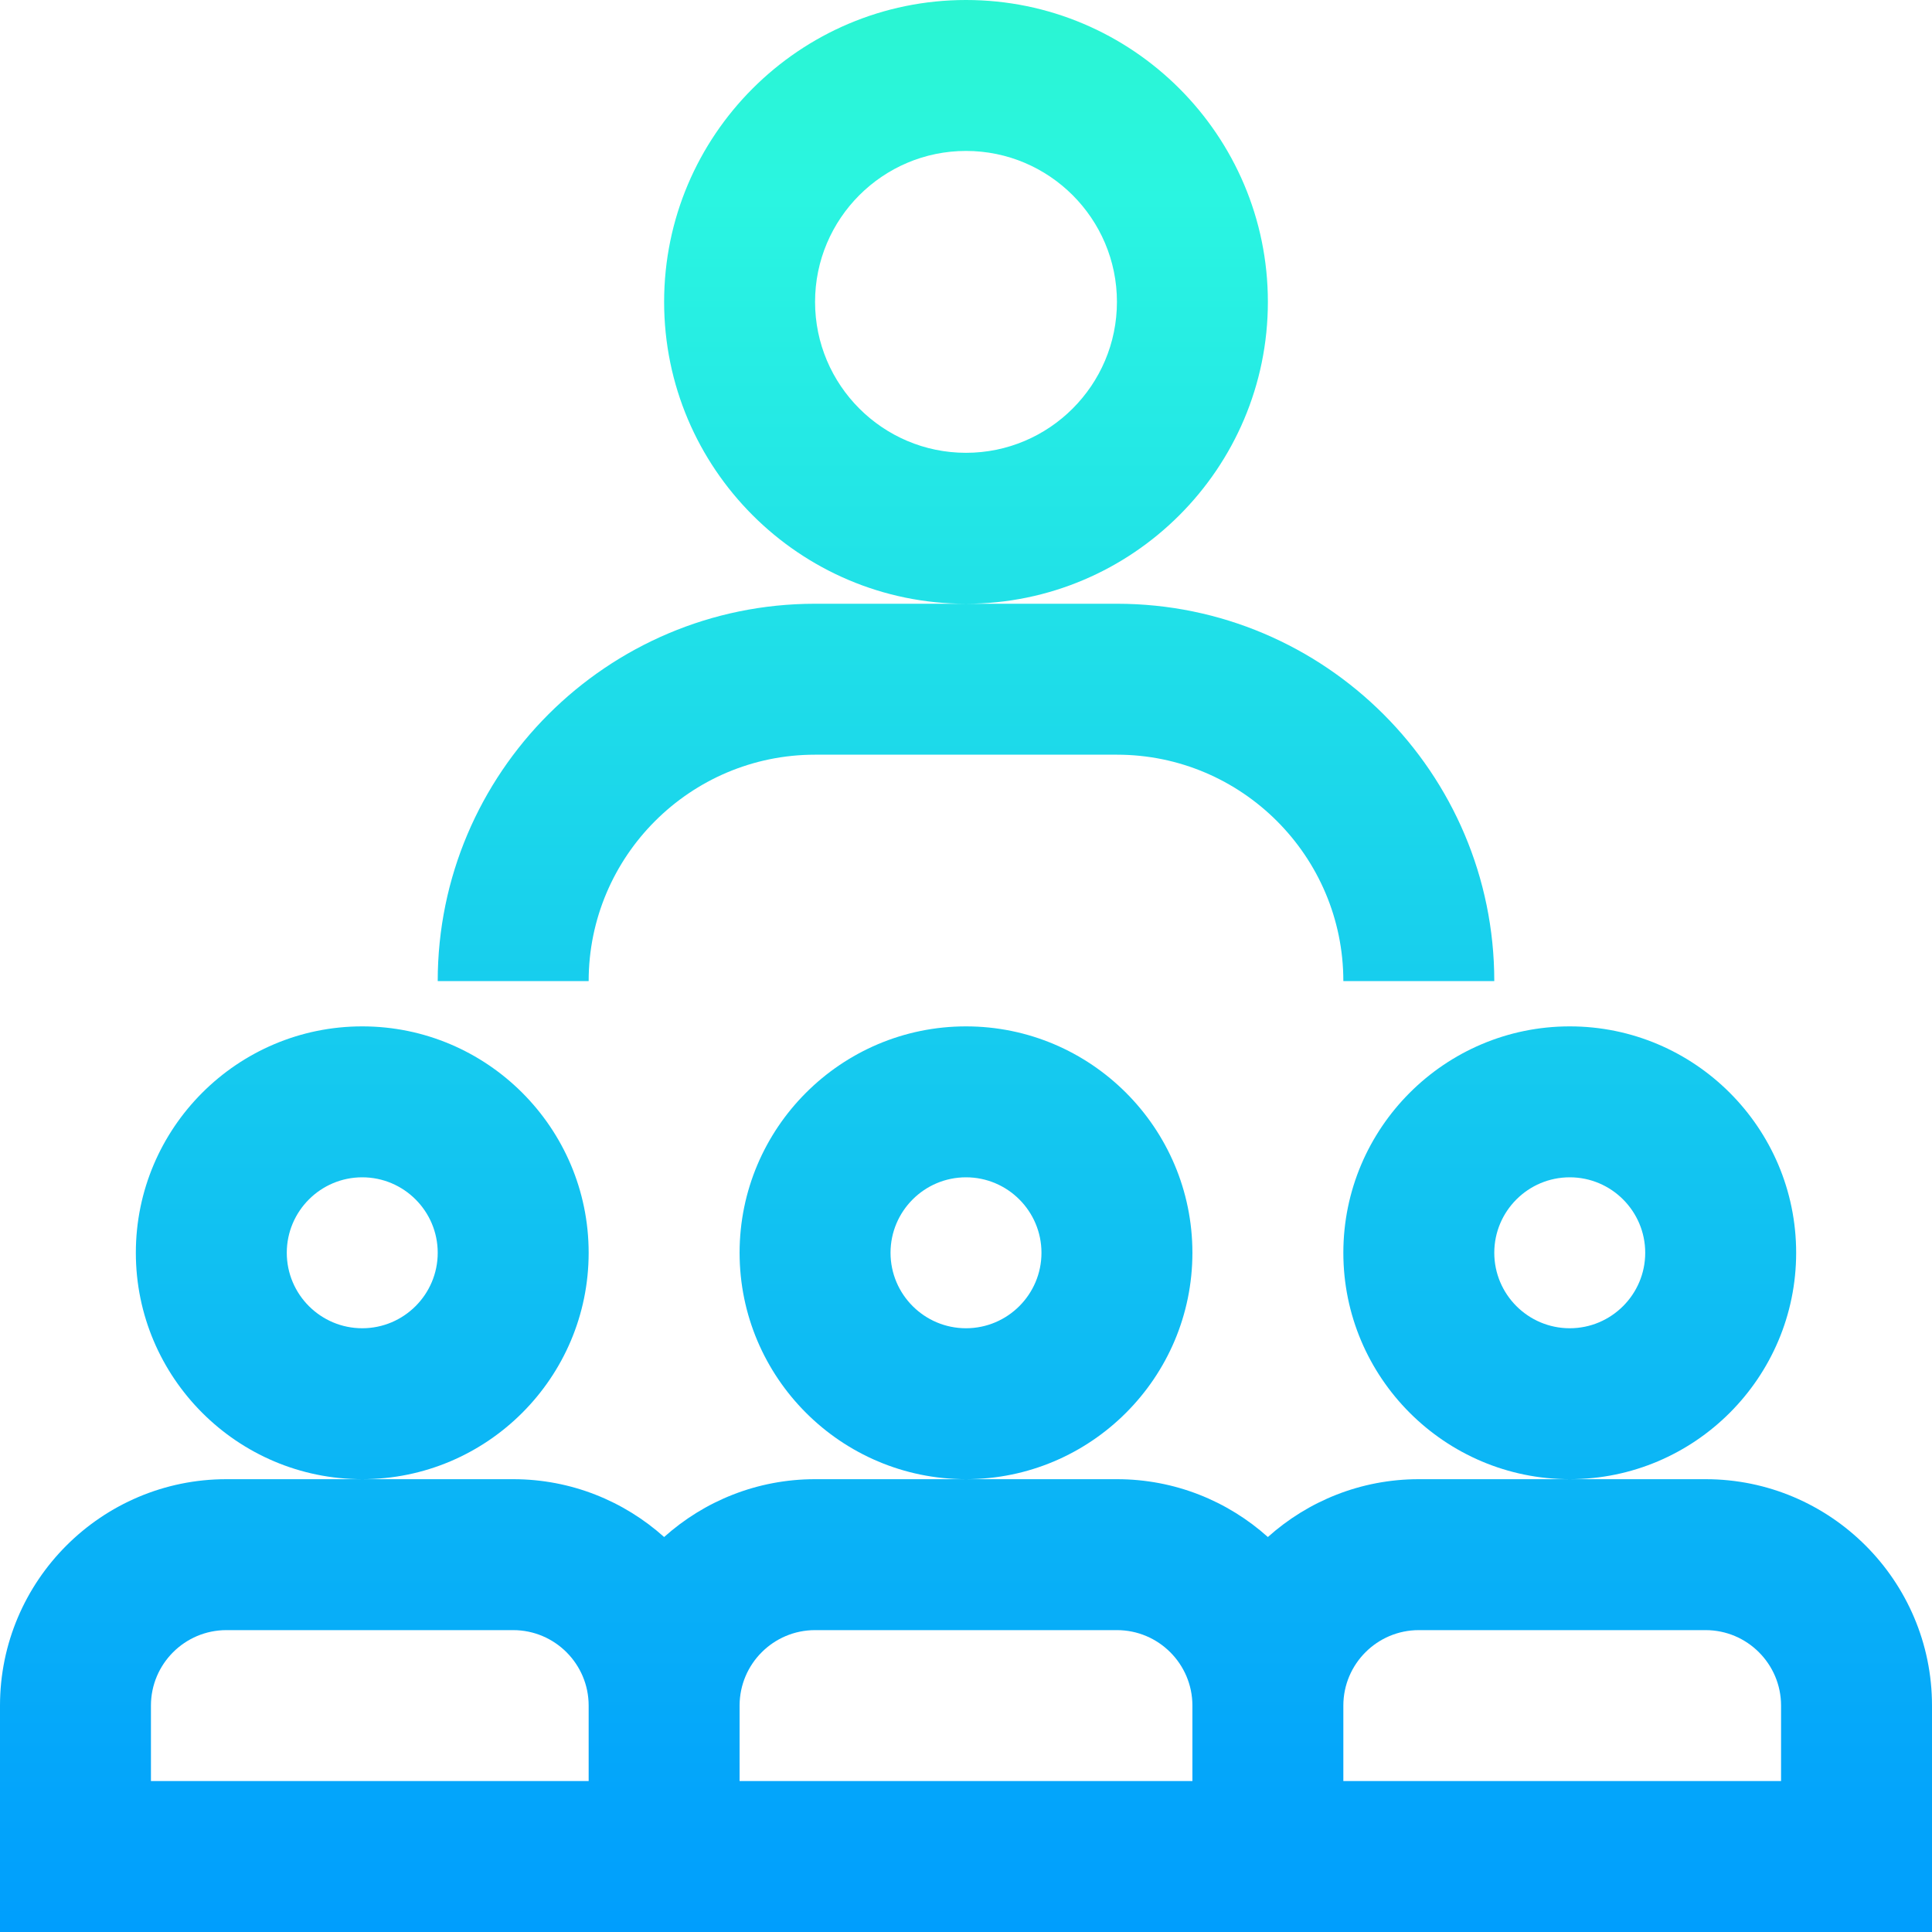 <?xml version="1.0"?>
<svg xmlns="http://www.w3.org/2000/svg" xmlns:xlink="http://www.w3.org/1999/xlink" xmlns:svgjs="http://svgjs.com/svgjs" version="1.1" width="512" height="512" x="0" y="0" viewBox="0 0 512 512" style="enable-background:new 0 0 512 512" xml:space="preserve" class=""><g><linearGradient xmlns="http://www.w3.org/2000/svg" id="SVGID_1_" gradientUnits="userSpaceOnUse" x1="256" x2="256" y1="512" y2="0"><stop stop-opacity="1" stop-color="#009efd" offset="0"/><stop stop-opacity="1" stop-color="#2af5e1" offset="0.898"/><stop stop-opacity="1" stop-color="#2af5d2" offset="1"/><stop stop-opacity="1" stop-color="#2af5d2" offset="1"/></linearGradient><g xmlns="http://www.w3.org/2000/svg"><g><path d="m216 200h80c33.084 0 60 26.916 60 60h40c0-55.14-44.859-100-100-100h-40-40c-55.141 0-100 44.86-100 100h40c0-33.084 26.916-60 60-60zm120-120c0-44.112-35.888-80-80-80s-80 35.888-80 80 35.888 80 80 80 80-35.888 80-80zm-80 40c-22.056 0-40-17.944-40-40s17.944-40 40-40 40 17.944 40 40-17.944 40-40 40zm-100 212c0-33.084-26.916-60-60-60s-60 26.916-60 60 26.916 60 60 60 60-26.916 60-60zm-60 20c-11.028 0-20-8.972-20-20s8.972-20 20-20 20 8.972 20 20-8.972 20-20 20zm356 40h-36-40c-15.355 0-29.376 5.805-40 15.327-10.624-9.522-24.645-15.327-40-15.327h-40-40c-15.355 0-29.376 5.805-40 15.327-10.624-9.522-24.645-15.327-40-15.327h-40-36c-33.084 0-60 26.916-60 60v60h512v-60c0-33.084-26.916-60-60-60zm-296 80h-116v-20c0-11.028 8.972-20 20-20h76c11.028 0 20 8.972 20 20zm160 0h-120v-20c0-11.028 8.972-20 20-20h80c11.028 0 20 8.972 20 20zm156 0h-116v-20c0-11.028 8.972-20 20-20h76c11.028 0 20 8.972 20 20zm4-140c0-33.084-26.916-60-60-60s-60 26.916-60 60 26.916 60 60 60 60-26.916 60-60zm-60 20c-11.028 0-20-8.972-20-20s8.972-20 20-20 20 8.972 20 20-8.972 20-20 20zm-100-20c0-33.084-26.916-60-60-60s-60 26.916-60 60 26.916 60 60 60 60-26.916 60-60zm-60 20c-11.028 0-20-8.972-20-20s8.972-20 20-20 20 8.972 20 20-8.972 20-20 20z" fill="url(#SVGID_1_)" data-original="url(#SVGID_1_)" style=""/></g></g></g></svg>
